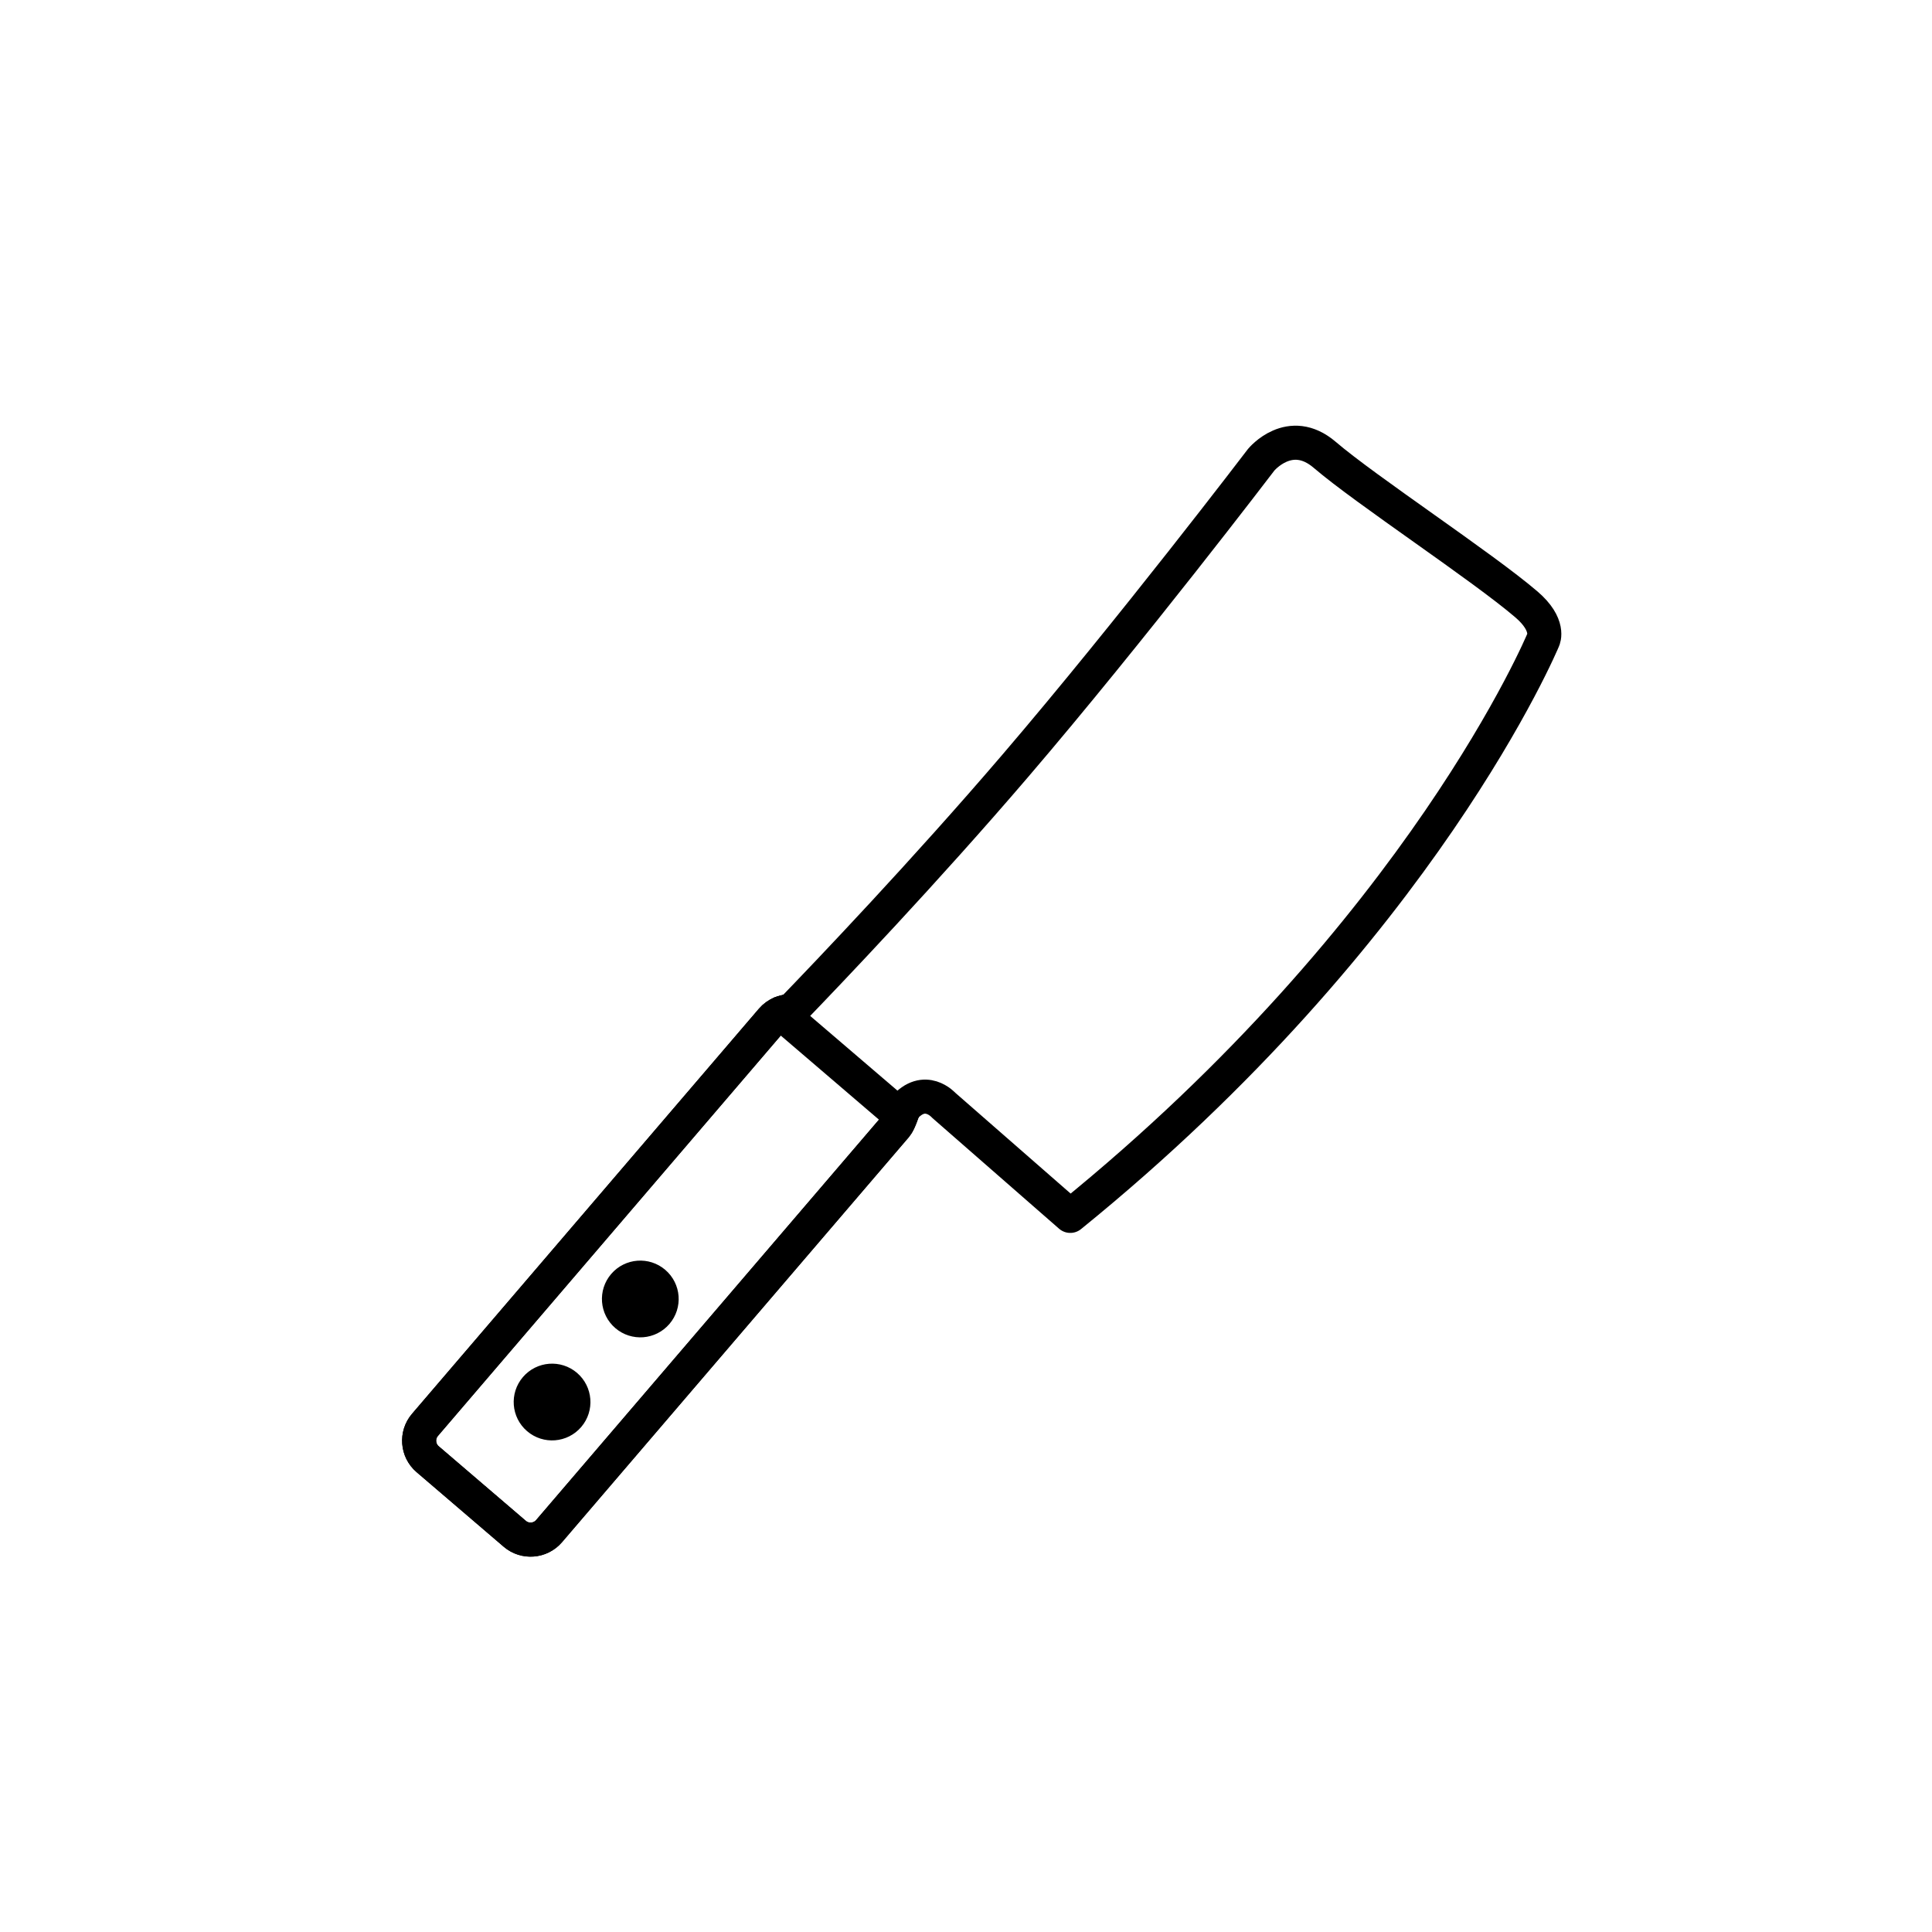 <?xml version="1.0" encoding="utf-8"?>
<!-- Generator: Adobe Illustrator 16.0.0, SVG Export Plug-In . SVG Version: 6.00 Build 0)  -->
<!DOCTYPE svg PUBLIC "-//W3C//DTD SVG 1.1//EN" "http://www.w3.org/Graphics/SVG/1.1/DTD/svg11.dtd">
<svg version="1.1" xmlns="http://www.w3.org/2000/svg" xmlns:xlink="http://www.w3.org/1999/xlink" x="0px" y="0px"
	 width="453.544px" height="453.543px" viewBox="0 0 453.544 453.543" enable-background="new 0 0 453.544 453.543"
	 xml:space="preserve">
<g id="kvadrat">
</g>
<g id="color" display="none">
	<g id="rdeča7bela" display="inline">
	</g>
	<g display="inline">
		
			<path fill="#C6C6C5" stroke="#000000" stroke-width="8" stroke-linecap="round" stroke-linejoin="round" stroke-miterlimit="10" d="
			M362.3,150.149c0,0,1.666-3.436-3.968-8.26c-10.46-8.957-37.593-26.76-47.351-35.115c-8.186-7.008-14.914,1.154-14.914,1.154
			s-30.461,40.007-57.769,71.897c-21.2,24.759-43.645,48.301-52.625,57.591c-1.661-0.039-3.325,0.632-4.484,1.984L99.759,334.5
			c-2.04,2.383-1.76,6.003,0.625,8.045l3.091,2.646l13.354,11.435l4.017,3.441c2.384,2.041,6.003,1.76,8.043-0.623l81.432-95.098
			c0.878-1.027,1.682-3.948,1.853-4.148c4.925-5.751,9.369-0.727,9.369-0.727l24.574,21.477l5.134,4.484
			C334.043,218.284,362.3,150.149,362.3,150.149z"/>
		
			<path fill="#C8C8C8" stroke="#000000" stroke-width="8" stroke-linecap="round" stroke-linejoin="round" stroke-miterlimit="10" d="
			M183.313,237.861c0.004-0.002,0.01-0.003,0.017-0.005C183.323,237.858,183.317,237.859,183.313,237.861L183.313,237.861z"/>
		
			<path fill="#C8C8C8" stroke="#000000" stroke-width="8" stroke-linecap="round" stroke-linejoin="round" stroke-miterlimit="10" d="
			M212.014,260.567c0.003-0.006,0.003-0.01,0.006-0.016C212.018,260.556,212.017,260.561,212.014,260.567z"/>
		
			<path fill="#C8C8C8" stroke="#000000" stroke-width="8" stroke-linecap="round" stroke-linejoin="round" stroke-miterlimit="10" d="
			M212.133,260.267c0.016-0.032,0.028-0.056,0.04-0.069C212.161,260.21,212.148,260.234,212.133,260.267z"/>
		
			<path fill="#C8C8C8" stroke="#000000" stroke-width="8" stroke-linecap="round" stroke-linejoin="round" stroke-miterlimit="10" d="
			M212.079,260.394c0.015-0.037,0.027-0.067,0.04-0.095C212.106,260.327,212.095,260.355,212.079,260.394z"/>
		
			<path fill="#C8C8C8" stroke="#000000" stroke-width="8" stroke-linecap="round" stroke-linejoin="round" stroke-miterlimit="10" d="
			M184.515,237.51c-0.014,0.003-0.029,0.004-0.044,0.007C184.485,237.514,184.501,237.513,184.515,237.51z"/>
		
			<path fill="#C8C8C8" stroke="#000000" stroke-width="8" stroke-linecap="round" stroke-linejoin="round" stroke-miterlimit="10" d="
			M185.674,237.417c-0.203-0.004-0.406,0.003-0.608,0.019C185.268,237.42,185.471,237.413,185.674,237.417z"/>
		
			<path fill="#7E4E24" stroke="#000000" stroke-width="8" stroke-linecap="round" stroke-linejoin="round" stroke-miterlimit="10" d="
			M184.471,237.517c-0.388,0.073-0.771,0.187-1.141,0.34C183.699,237.703,184.081,237.589,184.471,237.517z"/>
		
			<path fill="#7E4E24" stroke="#000000" stroke-width="8" stroke-linecap="round" stroke-linejoin="round" stroke-miterlimit="10" d="
			M185.065,237.436c-0.184,0.016-0.367,0.041-0.551,0.074C184.696,237.478,184.881,237.451,185.065,237.436z"/>
		
			<path fill="#7E4E24" stroke="#000000" stroke-width="8" stroke-linecap="round" stroke-linejoin="round" stroke-miterlimit="10" d="
			M212.02,260.551c0.021-0.058,0.041-0.112,0.06-0.157C212.061,260.439,212.04,260.493,212.02,260.551z"/>
		
			<path fill="#7E4E24" stroke="#000000" stroke-width="8" stroke-linecap="round" stroke-linejoin="round" stroke-miterlimit="10" d="
			M211.499,261.996l-28.186-24.134c-0.797,0.332-1.528,0.845-2.124,1.54L99.759,334.5c-2.04,2.383-1.76,6.003,0.625,8.045
			l3.091,2.646l13.354,11.435l4.017,3.441c2.384,2.041,6.003,1.76,8.043-0.623l81.432-95.098c0.714-0.834,1.377-2.919,1.693-3.778
			C211.89,260.904,211.712,261.43,211.499,261.996z M154.118,308.198c-1.8,2.102-4.959,2.346-7.062,0.545
			c-2.101-1.798-2.347-4.958-0.547-7.061c1.799-2.101,4.961-2.345,7.06-0.546C155.673,302.937,155.918,306.098,154.118,308.198z
			 M133.405,332.39c-1.8,2.1-4.962,2.348-7.064,0.547c-2.1-1.798-2.344-4.962-0.546-7.063c1.798-2.1,4.962-2.346,7.062-0.548
			C134.959,327.127,135.202,330.291,133.405,332.39z"/>
		
			<path fill="#7E4E24" stroke="#000000" stroke-width="8" stroke-linecap="round" stroke-linejoin="round" stroke-miterlimit="10" d="
			M212.119,260.299c0.005-0.011,0.011-0.024,0.014-0.032C212.13,260.275,212.124,260.288,212.119,260.299z"/>
		
			<path fill="#7E4E24" stroke="#000000" stroke-width="8" stroke-linecap="round" stroke-linejoin="round" stroke-miterlimit="10" d="
			M147.057,308.743c-2.101-1.798-2.347-4.958-0.547-7.061c1.799-2.101,4.961-2.345,7.06-0.546c2.104,1.8,2.349,4.961,0.549,7.062
			C152.318,310.3,149.159,310.544,147.057,308.743z"/>
		
			<circle fill="#7E4E24" stroke="#000000" stroke-width="8" stroke-linecap="round" stroke-linejoin="round" stroke-miterlimit="10" cx="129.599" cy="329.131" r="5.009"/>
	</g>
</g>
<g id="cb">
	<g id="rdeča7bela_copy">
	</g>
	<g>
		<path fill="none" stroke="#000000" stroke-width="8" stroke-linecap="round" stroke-linejoin="round" stroke-miterlimit="10" d="
			M362.3,150.149c0,0,1.666-3.436-3.968-8.26c-10.46-8.957-37.593-26.76-47.351-35.115c-8.186-7.008-14.914,1.154-14.914,1.154
			s-30.461,40.007-57.769,71.897c-21.2,24.759-43.645,48.301-52.625,57.591c-1.661-0.039-3.325,0.632-4.484,1.984L99.759,334.5
			c-2.04,2.383-1.76,6.003,0.625,8.045l3.091,2.646l13.354,11.435l4.017,3.441c2.384,2.041,6.003,1.76,8.043-0.623l81.432-95.098
			c0.878-1.027,1.682-3.948,1.853-4.148c4.925-5.751,9.369-0.727,9.369-0.727l24.574,21.477l5.134,4.484
			C334.043,218.284,362.3,150.149,362.3,150.149z"/>
		<path fill="none" stroke="#000000" stroke-width="8" stroke-linecap="round" stroke-linejoin="round" stroke-miterlimit="10" d="
			M183.313,237.861c0.004-0.002,0.01-0.003,0.017-0.005C183.323,237.858,183.317,237.859,183.313,237.861L183.313,237.861z"/>
		<path fill="none" stroke="#000000" stroke-width="8" stroke-linecap="round" stroke-linejoin="round" stroke-miterlimit="10" d="
			M212.014,260.567c0.003-0.006,0.003-0.01,0.006-0.016C212.018,260.556,212.017,260.561,212.014,260.567z"/>
		<path fill="none" stroke="#000000" stroke-width="8" stroke-linecap="round" stroke-linejoin="round" stroke-miterlimit="10" d="
			M212.133,260.267c0.016-0.032,0.028-0.056,0.04-0.069C212.161,260.21,212.148,260.234,212.133,260.267z"/>
		<path fill="none" stroke="#000000" stroke-width="8" stroke-linecap="round" stroke-linejoin="round" stroke-miterlimit="10" d="
			M212.079,260.394c0.015-0.037,0.027-0.067,0.04-0.095C212.106,260.327,212.095,260.355,212.079,260.394z"/>
		<path fill="none" stroke="#000000" stroke-width="8" stroke-linecap="round" stroke-linejoin="round" stroke-miterlimit="10" d="
			M184.515,237.51c-0.014,0.003-0.029,0.004-0.044,0.007C184.485,237.514,184.501,237.513,184.515,237.51z"/>
		<path fill="none" stroke="#000000" stroke-width="8" stroke-linecap="round" stroke-linejoin="round" stroke-miterlimit="10" d="
			M185.674,237.417c-0.203-0.004-0.406,0.003-0.608,0.019C185.268,237.42,185.471,237.413,185.674,237.417z"/>
		<path fill="none" stroke="#000000" stroke-width="8" stroke-linecap="round" stroke-linejoin="round" stroke-miterlimit="10" d="
			M184.471,237.517c-0.388,0.073-0.771,0.187-1.141,0.34C183.699,237.703,184.081,237.589,184.471,237.517z"/>
		<path fill="none" stroke="#000000" stroke-width="8" stroke-linecap="round" stroke-linejoin="round" stroke-miterlimit="10" d="
			M185.065,237.436c-0.184,0.016-0.367,0.041-0.551,0.074C184.696,237.478,184.881,237.451,185.065,237.436z"/>
		<path fill="none" stroke="#000000" stroke-width="8" stroke-linecap="round" stroke-linejoin="round" stroke-miterlimit="10" d="
			M212.02,260.551c0.021-0.058,0.041-0.112,0.06-0.157C212.061,260.439,212.04,260.493,212.02,260.551z"/>
		<path fill="none" stroke="#000000" stroke-width="8" stroke-linecap="round" stroke-linejoin="round" stroke-miterlimit="10" d="
			M211.499,261.996l-28.186-24.134c-0.797,0.332-1.528,0.845-2.124,1.54L99.759,334.5c-2.04,2.383-1.76,6.003,0.625,8.045
			l3.091,2.646l13.354,11.435l4.017,3.441c2.384,2.041,6.003,1.76,8.043-0.623l81.432-95.098c0.714-0.834,1.377-2.919,1.693-3.778
			C211.89,260.904,211.712,261.43,211.499,261.996z M154.118,308.198c-1.8,2.102-4.959,2.346-7.062,0.545
			c-2.101-1.798-2.347-4.958-0.547-7.061c1.799-2.101,4.961-2.345,7.06-0.546C155.673,302.937,155.918,306.098,154.118,308.198z
			 M133.405,332.39c-1.8,2.1-4.962,2.348-7.064,0.547c-2.1-1.798-2.344-4.962-0.546-7.063c1.798-2.1,4.962-2.346,7.062-0.548
			C134.959,327.127,135.202,330.291,133.405,332.39z"/>
		<path fill="none" stroke="#000000" stroke-width="8" stroke-linecap="round" stroke-linejoin="round" stroke-miterlimit="10" d="
			M212.119,260.299c0.005-0.011,0.011-0.024,0.014-0.032C212.13,260.275,212.124,260.288,212.119,260.299z"/>
		<path d="M147.057,308.743c-2.101-1.798-2.347-4.958-0.547-7.061c1.799-2.101,4.961-2.345,7.06-0.546
			c2.104,1.8,2.349,4.961,0.549,7.062C152.318,310.3,149.159,310.544,147.057,308.743z"/>
		<circle cx="129.599" cy="329.131" r="5.009"/>
	</g>
</g>
<g id="pivot">
	<circle fill="none" cx="211.011" cy="360.29" r="14.133"/>
</g>
</svg>
